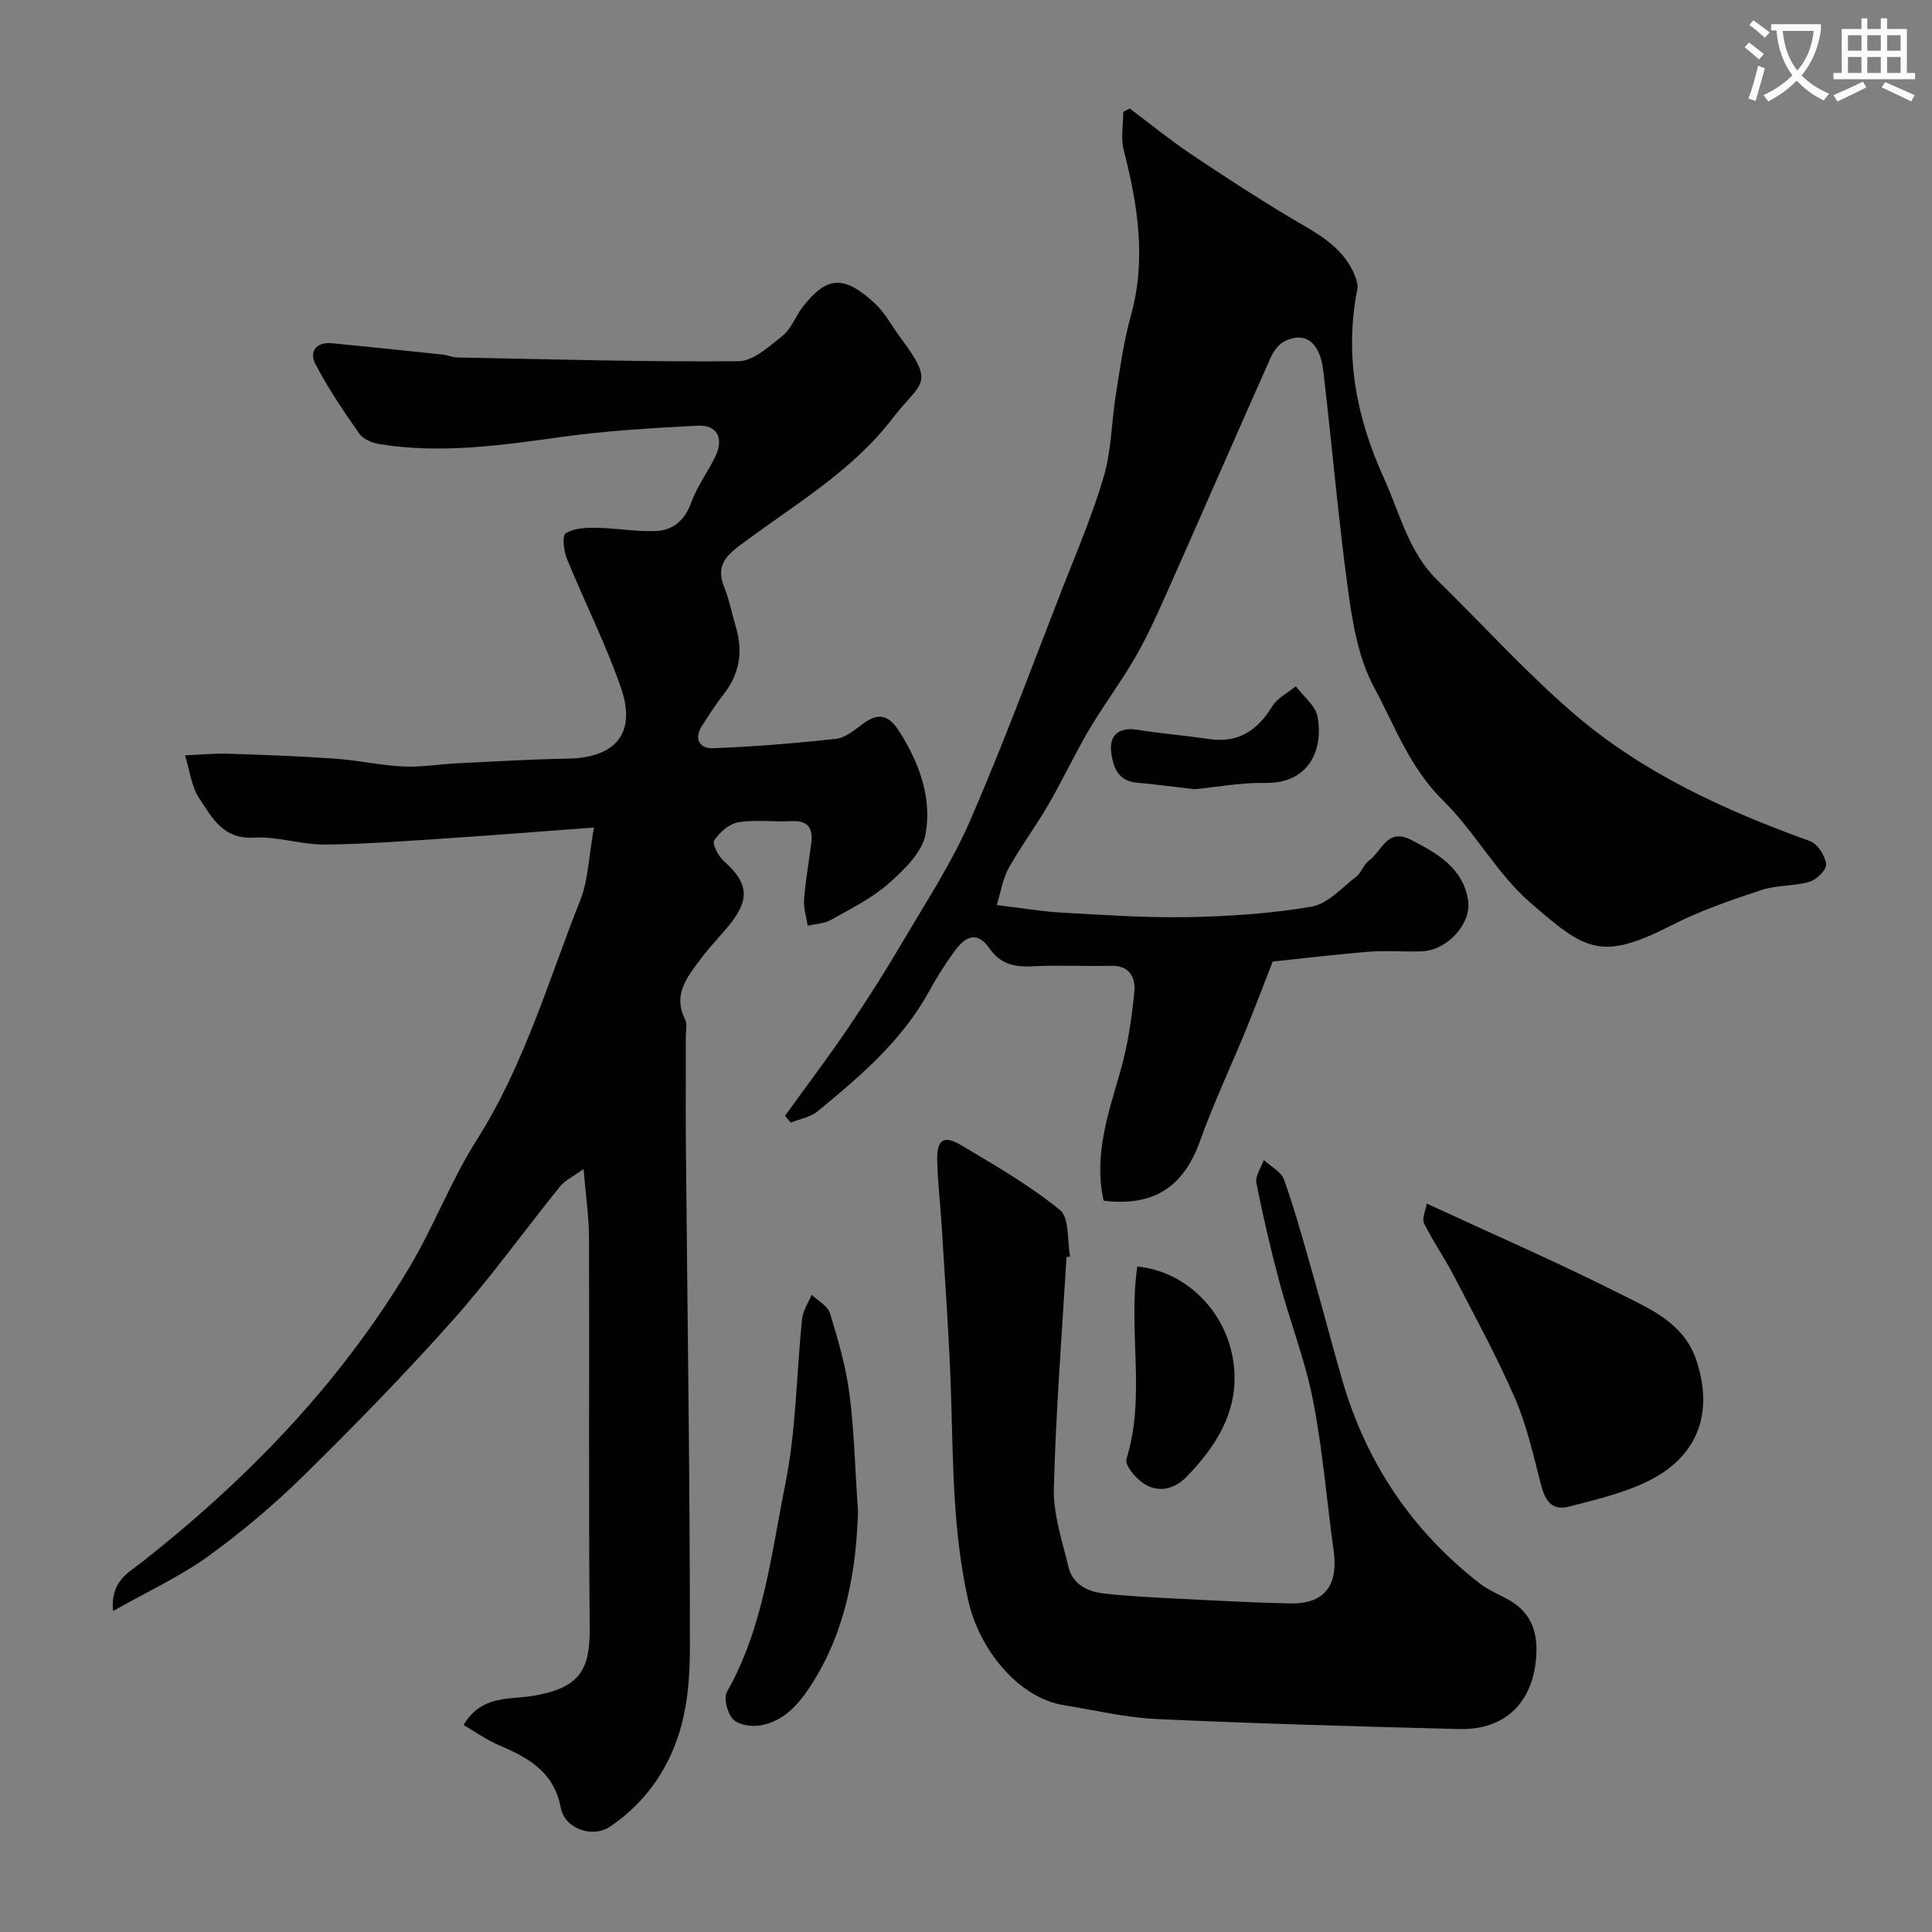 <svg enable-background="new 0 0 400 400" viewBox="0 0 400 400" xmlns="http://www.w3.org/2000/svg"><rect x="0" y="0" width="400" height="400" fill="#808080" stroke="none"/><path d="m362.1 8.8c1.1.8 2.1 1.6 3.1 2.4l-1 1.1c-1.3-1.1-2.3-2-3-2.5zm1.9 4.8c.5.2.9.4 1.4.5-.6 2.3-1.3 4.5-1.9 6.8l-1.5-.5c.8-2.1 1.4-4.3 2-6.8zm-1-9.4c1.3.9 2.4 1.8 3.4 2.5l-1 1.1c-1.4-1.2-2.4-2.1-3.2-2.6zm3.7 2.2v-1.4h10.3v1.2c-.5 3.6-1.8 6.8-4 9.4 1.5 1.6 3.4 2.8 5.7 3.8-.3.4-.7.8-1.1 1.4-2.3-1.1-4.1-2.5-5.6-4.1-1.6 1.6-3.6 3.1-5.9 4.3-.3-.5-.7-.9-1-1.3 2.4-1.1 4.4-2.5 6-4.1-1.9-2.5-3-5.6-3.3-9.3h-1.1zm8.8 0h-6.4c.3 3.3 1.3 6 3 8.2 2-2.2 3.1-5.1 3.4-8.2z" fill="#fbfcfa"/><path d="m385.3 3.8h1.3v2.2h2.8v-2.2h1.3v2.2h4.1v9.1h1.7v1.3h-16.9v-1.3h1.7v-9.1h4.1v-2.2zm.4 13.1.7 1.2c-1.8.9-3.8 1.9-6 2.9-.2-.4-.5-.8-.8-1.3 2.3-1 4.3-1.9 6.1-2.8zm-3.1-6.4h2.8v-3.2h-2.8zm0 4.6h2.8v-3.3h-2.8zm4-4.6h2.8v-3.2h-2.8zm0 4.6h2.8v-3.3h-2.8zm3.7 1.9c2.1.9 4.1 1.8 6.1 2.7l-.7 1.3c-2.2-1.1-4.2-2-6.1-2.9zm3.2-9.7h-2.8v3.2h2.8zm-2.8 7.8h2.8v-3.3h-2.8z" fill="#fbfcfa"/><g fill="#010102"><path d="m95.98 357.15c3.54-6.07 9.17-5.28 13.72-5.95 10.78-1.58 12.47-5.83 12.39-14.45-.25-26.83-.04-53.66-.14-80.48-.02-4.37-.67-8.74-1.13-14.23-2.19 1.59-3.85 2.33-4.87 3.6-7.41 9.17-14.29 18.8-22.11 27.59-9.86 11.08-20.24 21.73-30.82 32.14-6.19 6.09-12.91 11.77-19.95 16.86-5.81 4.19-12.45 7.23-19.67 11.32-.58-6.18 3.26-7.99 5.72-9.92 21.93-17.23 41.1-36.97 55.49-60.97 5.17-8.62 8.74-18.22 14.12-26.69 9.81-15.47 14.79-32.91 21.43-49.66 1.64-4.14 1.72-8.9 2.81-14.98-10.83.8-20.44 1.58-30.07 2.21-8.57.56-17.14 1.24-25.72 1.31-4.87.04-9.79-1.73-14.61-1.43-6.36.39-8.66-4.13-11.27-8.05-1.69-2.54-2.04-5.96-2.99-8.98 2.92-.13 5.85-.43 8.77-.34 7.43.23 14.87.5 22.28 1.02 4.73.33 9.41 1.39 14.13 1.62 3.73.18 7.49-.48 11.25-.66 7.6-.37 15.19-.84 22.8-.96 9.89-.17 14.27-5.26 11.05-14.59-3.16-9.17-7.6-17.9-11.26-26.91-.64-1.58-.95-4.69-.2-5.16 1.67-1.05 4.11-1.17 6.23-1.14 4.12.06 8.25.82 12.35.68 3.7-.13 6.11-2.28 7.46-6.04 1.2-3.34 3.47-6.28 4.99-9.53 1.75-3.72.25-6.46-3.76-6.25-9.36.5-18.75 1.03-28.02 2.32-12.56 1.75-25.07 3.55-37.74 1.51-1.52-.24-3.42-1.01-4.24-2.17-3.28-4.66-6.49-9.42-9.12-14.46-1.31-2.51.2-4.58 3.42-4.27 7.68.74 15.35 1.55 23.02 2.36.97.1 1.91.57 2.87.59 19.43.37 38.86.94 58.29.78 3.1-.03 6.41-3.08 9.16-5.3 1.82-1.47 2.68-4.06 4.19-5.99 4.93-6.3 8.45-6.66 14.91-.68 2.12 1.96 3.5 4.69 5.26 7.05 7.45 9.95 4.31 9.03-1.65 16.8-8.51 11.09-20.63 18.03-31.59 26.26-3.11 2.33-4.89 4.49-3.26 8.52 1.09 2.69 1.64 5.61 2.47 8.42 1.5 5.08.74 9.69-2.58 13.91-1.61 2.05-3.01 4.27-4.43 6.46-1.79 2.75-.46 4.78 2.25 4.67 8.52-.32 17.03-1.02 25.5-1.95 1.91-.21 3.78-1.78 5.44-3.03 3.14-2.37 5.34-2.08 7.56 1.39 4.21 6.57 6.86 13.81 5.53 21.33-.67 3.78-4.45 7.44-7.62 10.24-3.49 3.08-7.84 5.24-11.95 7.55-1.4.79-3.21.83-4.84 1.22-.28-1.82-.89-3.66-.76-5.44.3-3.91 1.01-7.78 1.5-11.68.38-3.06-.68-4.72-4.13-4.53-3.65.2-7.4-.37-10.97.23-1.89.31-3.9 2.1-5.01 3.78-.47.7.88 3.26 2.02 4.27 5.02 4.47 5.45 7.85 1.18 13.14-1.96 2.43-4.18 4.66-6.04 7.17-2.73 3.68-5.8 7.34-3.16 12.5.48.93.13 2.3.13 3.46.01 7.33-.05 14.66.01 22 .31 34.76.85 69.52.84 104.29 0 7.9-.7 15.96-4.4 23.42-2.87 5.78-6.87 10.34-12.13 13.91-3.54 2.41-9.36.55-10.21-3.92-1.48-7.8-7.22-10.56-13.45-13.23-2.32-1.07-4.43-2.59-6.67-3.88z"/><path d="m263.5 199.08c-2.28 5.83-3.87 10.07-5.59 14.25-3.14 7.64-6.68 15.14-9.46 22.91-3.4 9.5-9.6 13.62-19.95 12.35-2.12-9.4.97-18.07 3.49-26.91 1.51-5.28 2.32-10.83 2.86-16.31.28-2.85-.87-5.51-4.79-5.41-5.5.13-11.01-.18-16.49.11-3.61.19-6.51-.56-8.62-3.61-2.76-4-5.25-2.41-7.38.54-1.91 2.64-3.67 5.41-5.23 8.27-5.61 10.23-14.29 17.61-23.09 24.83-1.48 1.22-3.67 1.57-5.53 2.32-.4-.47-.79-.94-1.19-1.41 4.37-6.06 8.89-12.02 13.08-18.2 4-5.9 7.82-11.93 11.43-18.07 4.8-8.16 10.05-16.17 13.8-24.81 6.87-15.79 12.84-31.99 19.1-48.05 3.01-7.71 6.29-15.35 8.6-23.27 1.58-5.43 1.58-11.3 2.49-16.95.87-5.44 1.61-10.95 3.09-16.24 3.27-11.69 1.44-22.99-1.47-34.37-.63-2.47-.09-5.24-.09-7.88.45-.23.9-.47 1.35-.7 4.12 3.09 8.11 6.35 12.37 9.23 6.75 4.55 13.59 8.99 20.57 13.19 5.33 3.2 11.05 5.83 13.61 12.06.38.91.74 2.03.56 2.94-2.71 13.7-.19 26.63 5.52 39.14 3.29 7.21 5.05 15.2 11 21.04 9.44 9.25 18.35 19.12 28.35 27.72 14.26 12.26 31.22 20 48.84 26.35 1.56.56 3.11 2.98 3.36 4.73.16 1.09-1.93 3.24-3.37 3.67-3.26.96-6.9.68-10.1 1.75-6.3 2.09-12.66 4.27-18.54 7.28-14.63 7.49-17.83 5.21-29.2-4.64-6.96-6.03-11.54-14.75-18.17-21.26-6.84-6.72-9.95-15.44-14.25-23.42-3.14-5.83-4.38-12.95-5.3-19.65-2.1-15.25-3.38-30.62-5.2-45.91-.71-5.91-3.79-8.11-7.99-6.05-1.24.61-2.31 2.09-2.9 3.41-7.28 16.35-14.42 32.76-21.68 49.11-1.99 4.48-4.05 8.97-6.51 13.21-2.92 5.04-6.46 9.73-9.42 14.75-2.97 5.03-5.44 10.36-8.37 15.41-2.61 4.5-5.74 8.7-8.28 13.24-1.21 2.18-1.58 4.83-2.44 7.61 4.97.6 9.15 1.32 13.35 1.56 8.76.49 17.54 1.11 26.29.94 8.54-.16 17.15-.73 25.55-2.17 3.32-.57 6.23-3.89 9.18-6.16 1.12-.86 1.59-2.59 2.73-3.41 2.63-1.88 3.69-6.83 8.72-4.24 5.47 2.82 10.72 5.83 11.76 12.52.75 4.85-4.34 10.3-9.47 10.53-3.66.17-7.35-.2-10.99.09-6.99.56-13.93 1.41-19.99 2.04z"/><path d="m220.81 260.24c-.94 15.97-2.21 31.93-2.62 47.91-.14 5.39 1.74 10.87 3.01 16.23.87 3.65 3.95 5.16 7.35 5.54 5.07.56 10.19.81 15.29 1.07 7.76.39 15.53.82 23.3.98 7.49.15 9.91-4.17 8.98-10.89-1.44-10.36-2.26-20.84-4.26-31.09-1.6-8.22-4.71-16.15-6.89-24.27-1.85-6.88-3.47-13.83-4.85-20.81-.28-1.42.98-3.15 1.54-4.74 1.44 1.34 3.6 2.41 4.18 4.05 2.22 6.25 3.99 12.65 5.81 19.03 2.14 7.49 4.09 15.03 6.26 22.51 4.97 17.1 14.43 31.21 28.53 42.13 1.66 1.28 3.67 2.12 5.54 3.12 4.68 2.51 6.4 6.34 6.1 11.66-.54 9.61-6.29 15.55-15.96 15.31-20.87-.53-41.74-1.11-62.59-2.07-6.48-.3-12.92-1.84-19.36-2.89-9.45-1.55-17.47-11.66-19.71-21.67-3.16-14.12-3.11-28.07-3.54-42.2-.36-11.71-1.24-23.4-1.94-35.1-.27-4.6-.84-9.2-.94-13.8-.09-4.32 1.35-5.31 4.98-3.14 7 4.17 14.14 8.29 20.42 13.4 2 1.63 1.49 6.35 2.12 9.66-.24.01-.49.04-.75.07z"/><path d="m295.4 249.19c13.93 6.45 26.95 12.1 39.6 18.48 6.4 3.23 13.61 6.1 16.22 13.98 3.72 11.24.1 20.36-10.77 25.37-4.92 2.27-10.35 3.55-15.64 4.91-3.8.97-5.03-1.62-5.86-4.89-1.52-5.93-2.88-12.01-5.31-17.59-3.76-8.64-8.3-16.96-12.65-25.34-1.91-3.68-4.32-7.1-6.14-10.82-.5-.99.32-2.65.55-4.1z"/><path d="m177.64 312.93c-.34 11.28-2.21 24.28-9.61 35.79-2.61 4.06-5.74 7.79-10.85 8.54-1.78.26-4.38-.18-5.45-1.35-1.16-1.27-1.96-4.33-1.22-5.64 7.58-13.36 9.14-28.45 12.08-43 2.26-11.19 2.29-22.83 3.48-34.25.18-1.7 1.29-3.3 1.97-4.95 1.3 1.25 3.32 2.29 3.79 3.8 1.66 5.41 3.27 10.92 4.01 16.5.99 7.47 1.15 15.04 1.8 24.56z"/><path d="m235.46 262.22c9.77.96 17.29 8.56 19.43 17.34 2.59 10.57-2.14 18.95-9.25 26.22-2.49 2.55-5.85 3.4-8.95 1.3-1.62-1.1-3.86-3.76-3.48-4.98 4.07-13.04.31-26.42 2.25-39.88z"/><path d="m247.29 163.4c-3.85-.45-7.91-1-11.99-1.37-3.83-.34-4.81-3.17-5.22-6.12-.52-3.75 1.65-5.4 5.28-4.83 5 .78 10.05 1.21 15.06 1.94 6.04.87 9.96-1.85 13.02-6.82 1.05-1.72 3.2-2.76 4.85-4.11 1.56 2.08 4.05 3.99 4.49 6.28 1.21 6.28-1.31 13.93-10.96 13.73-4.73-.1-9.49.81-14.53 1.3z"/></g></svg>